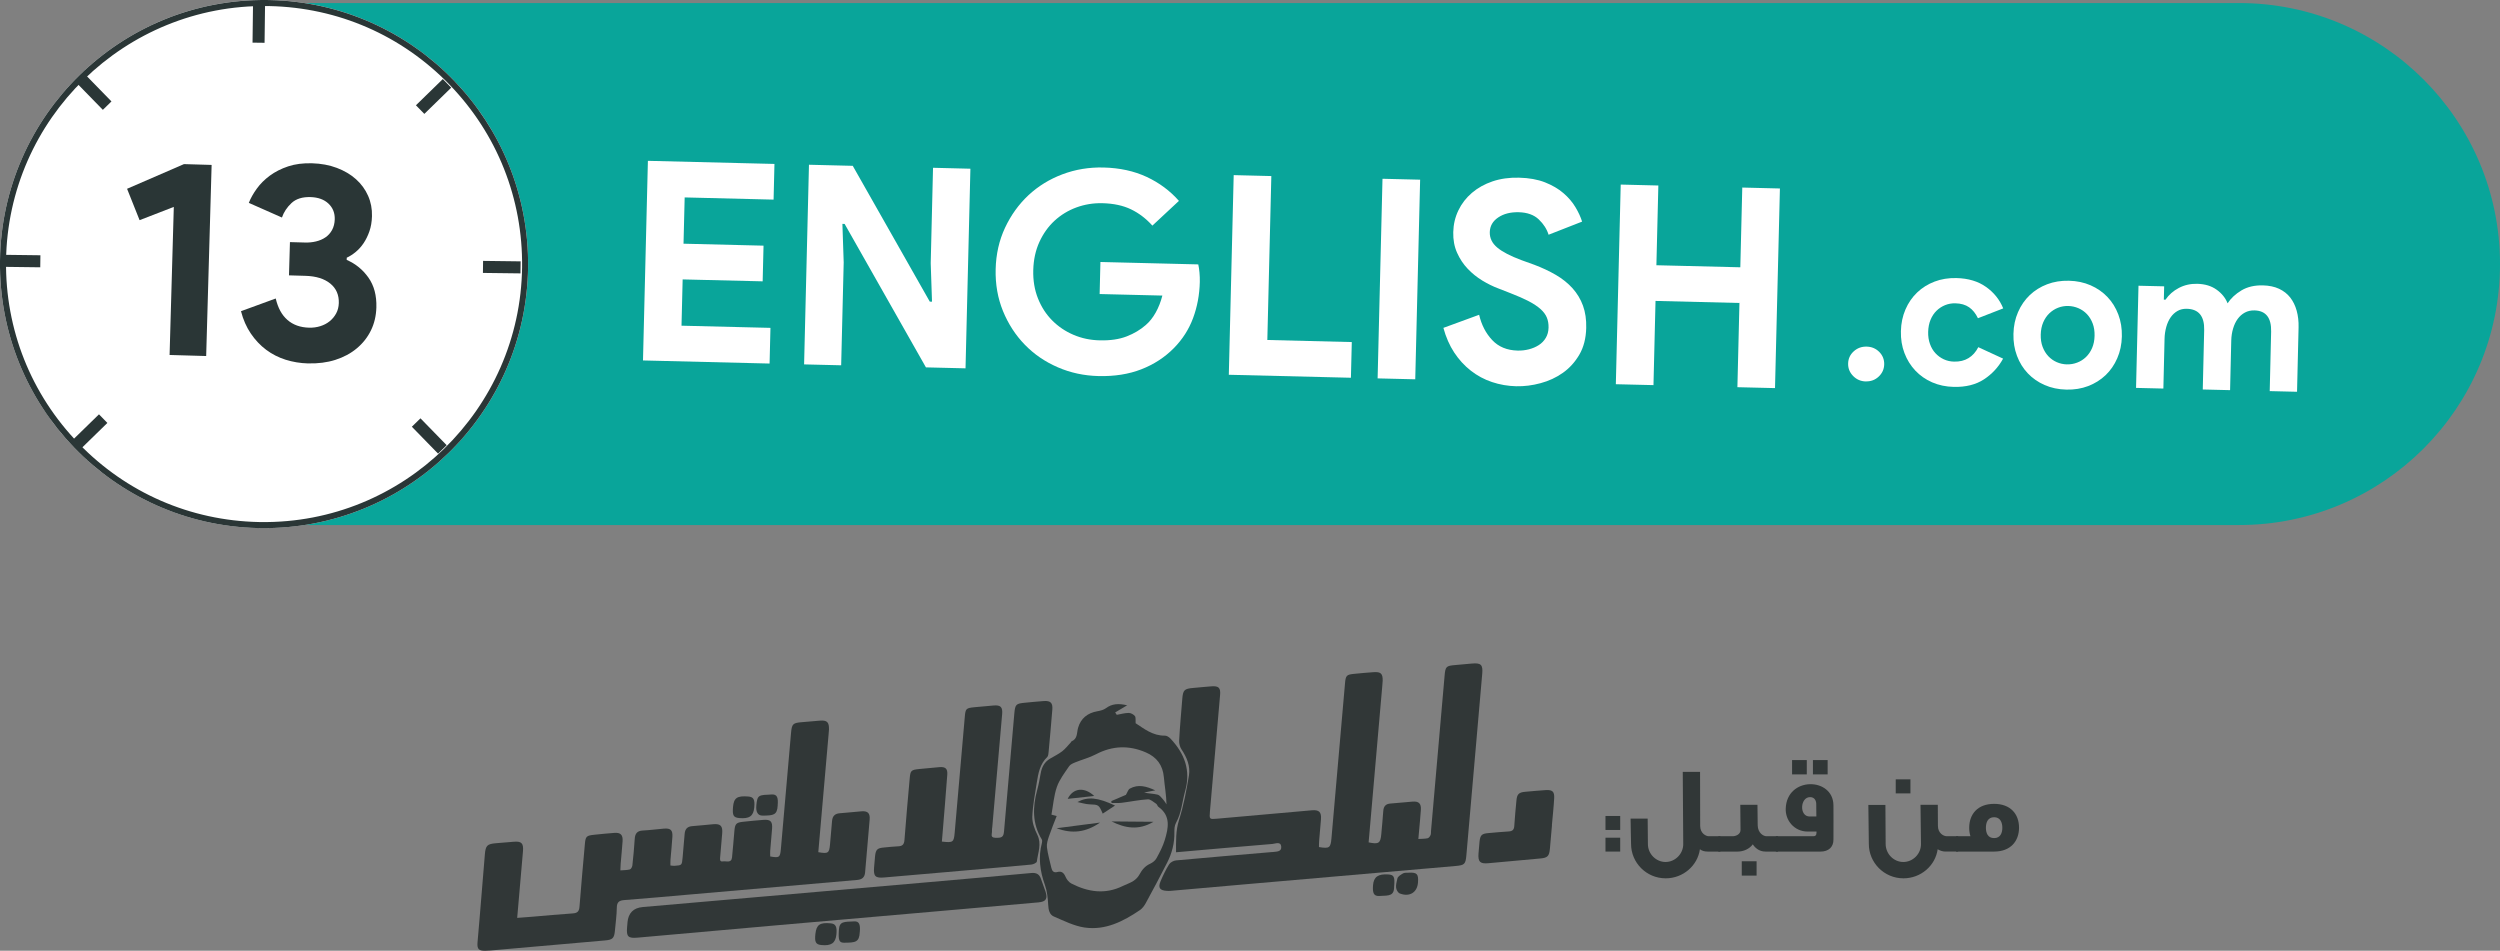 <?xml version="1.0" encoding="UTF-8"?><svg id="Layer_2" xmlns="http://www.w3.org/2000/svg" viewBox="0 0 830.84 315.97"><rect x="0" y="0" width="830.84" height="315.97" fill="#808080" stroke="none"/><defs><style>.cls-1{fill:#fff;}.cls-2{fill:#2a3636;}.cls-3{fill:#09a59a;}.cls-4{fill:#313737;}</style></defs><g id="Layer_1-2"><g><g><line class="cls-1" x1="83.53" y1="161.29" x2="83.37" y2="173.77"/><rect class="cls-2" x="77.21" y="165.53" width="12.48" height="4" transform="translate(-85.12 248.86) rotate(-89.27)"/><g><path class="cls-3" d="M744.1,174.5H85.92V1.01H744.1c47.91,0,86.74,38.83,86.74,86.74s-38.84,86.74-86.74,86.74"/><path class="cls-1" d="M175.5,88.86c-.61,48.46-40.4,87.25-88.86,86.64C38.18,174.89-.61,135.11,0,86.65,.62,38.18,40.4-.61,88.86,0c48.46,.61,87.25,40.4,86.64,88.86"/><path class="cls-2" d="M89.57,.02l-.04,2h0c22.76,.47,44.01,9.73,59.85,26.1,15.85,16.37,24.41,37.94,24.13,60.72-.6,47.28-39.55,85.26-86.83,84.66-.23,0-.46,0-.68-.01-22.76-.47-44.02-9.73-59.85-26.1C10.29,131.02,1.72,109.46,2.01,86.67,2.6,39.39,41.56,1.41,88.84,2.01c.23,0,.46,0,.68,.01l.05-2Zm0,0c-.23,0-.47,0-.7-.01C40.4-.6,.62,38.18,0,86.65c-.61,48.23,37.8,87.86,85.94,88.85,.23,0,.47,0,.7,.01,48.46,.61,88.24-38.18,88.86-86.64C176.11,40.63,137.7,1,89.56,.02"/><line class="cls-1" x1="86.08" y1="1.71" x2="85.92" y2="14.19"/><rect class="cls-2" x="79.76" y="5.95" width="12.48" height="4" transform="translate(76.96 93.85) rotate(-89.27)"/><line class="cls-1" x1="172.99" y1="88.86" x2="160.51" y2="88.7"/><rect class="cls-2" x="164.75" y="82.54" width="4" height="12.48" transform="translate(75.89 254.4) rotate(-89.28)"/><line class="cls-1" x1="13.41" y1="86.84" x2=".93" y2="86.68"/><rect class="cls-2" x="5.17" y="80.52" width="4" height="12.48" transform="translate(-79.68 92.82) rotate(-89.27)"/><line class="cls-1" x1="147.02" y1="149.37" x2="138.31" y2="140.43"/><rect class="cls-2" x="140.66" y="138.66" width="4" height="12.48" transform="translate(-60.64 140.75) rotate(-44.28)"/><line class="cls-1" x1="35.61" y1="35.1" x2="26.89" y2="26.17"/><rect class="cls-2" x="29.25" y="24.4" width="4" height="12.48" transform="translate(-12.51 30.52) rotate(-44.28)"/><line class="cls-1" x1="148.56" y1="27.71" x2="139.62" y2="36.42"/><rect class="cls-2" x="137.85" y="30.06" width="12.48" height="4" transform="translate(18.55 109.71) rotate(-44.28)"/><line class="cls-1" x1="34.29" y1="139.12" x2="25.35" y2="147.83"/><rect class="cls-2" x="23.58" y="141.48" width="12.48" height="4" transform="translate(-91.7 61.58) rotate(-44.28)"/><polygon class="cls-1" points="227.54 65.61 227.16 80.99 253.75 81.64 253.46 93.5 226.87 92.86 226.49 108.24 256.05 108.96 255.76 120.82 213.69 119.79 215.32 53.45 257.38 54.48 257.09 66.34 227.54 65.61"/><polygon class="cls-1" points="268.85 54.75 283.4 55.11 309 100.24 309.74 100.26 309.31 87.45 310.08 55.76 322.5 56.07 320.88 122.41 307.72 122.09 280.7 74.42 279.96 74.4 280.39 87.21 279.55 121.4 267.23 121.1 268.85 54.75"/><path class="cls-1" d="M365.71,87.07l32.52,.8c.17,.75,.3,1.65,.4,2.7,.1,1.05,.13,2.11,.11,3.15-.1,4.26-.85,8.26-2.24,12-1.39,3.74-3.51,7.05-6.36,9.95-3.04,3.08-6.65,5.43-10.83,7.06-4.18,1.63-8.93,2.38-14.24,2.25-4.82-.12-9.34-1.09-13.56-2.93-4.22-1.83-7.87-4.33-10.94-7.5-3.07-3.16-5.49-6.89-7.24-11.16-1.75-4.28-2.56-8.92-2.44-13.92,.12-5,1.16-9.6,3.12-13.78,1.96-4.18,4.55-7.78,7.77-10.8,3.23-3.01,6.99-5.33,11.3-6.96,4.3-1.62,8.87-2.38,13.68-2.26,5.37,.13,10.15,1.18,14.34,3.13,4.18,1.96,7.75,4.61,10.7,7.96l-8.82,8.22c-2.11-2.34-4.47-4.14-7.1-5.41-2.63-1.27-5.79-1.95-9.5-2.04-3.03-.07-5.91,.4-8.66,1.41-2.74,1.01-5.16,2.49-7.25,4.41-2.09,1.93-3.77,4.28-5.04,7.06-1.27,2.78-1.95,5.9-2.04,9.36-.09,3.46,.44,6.61,1.58,9.45,1.14,2.84,2.71,5.27,4.74,7.3,2.02,2.03,4.38,3.62,7.07,4.76,2.69,1.15,5.58,1.76,8.67,1.83,3.52,.09,6.51-.35,8.98-1.31,2.47-.96,4.58-2.22,6.35-3.78,1.26-1.08,2.36-2.46,3.3-4.14,.94-1.68,1.68-3.56,2.22-5.65l-20.85-.51,.26-10.66Z"/><polygon class="cls-1" points="410 58.2 422.51 58.51 421.18 112.99 449.25 113.68 448.96 125.54 408.38 124.55 410 58.2"/><rect class="cls-1" x="431.73" y="86.48" width="66.36" height="12.51" transform="translate(360.83 555.24) rotate(-88.6)"/><path class="cls-1" d="M503.97,128.37c-2.84-.07-5.55-.54-8.12-1.4-2.58-.86-4.93-2.13-7.05-3.79-2.12-1.66-3.96-3.67-5.51-6.02-1.55-2.35-2.75-5.09-3.6-8.2l11.88-4.35c.78,3.36,2.23,6.16,4.34,8.4,2.11,2.25,4.92,3.41,8.44,3.5,1.3,.03,2.55-.11,3.76-.42,1.21-.31,2.31-.78,3.28-1.4,.97-.62,1.75-1.42,2.33-2.4,.58-.97,.89-2.11,.92-3.41,.03-1.23-.16-2.35-.57-3.35-.41-1-1.11-1.94-2.11-2.83-1-.89-2.31-1.76-3.92-2.6-1.62-.84-3.62-1.73-6.01-2.65l-4.04-1.58c-1.78-.66-3.56-1.54-5.36-2.63-1.8-1.1-3.42-2.4-4.86-3.92-1.45-1.52-2.62-3.29-3.53-5.32-.91-2.03-1.33-4.31-1.27-6.85,.06-2.59,.63-5.01,1.71-7.24,1.07-2.23,2.57-4.17,4.5-5.82,1.93-1.65,4.21-2.92,6.86-3.82,2.65-.89,5.58-1.3,8.79-1.22,3.34,.08,6.21,.6,8.63,1.55,2.42,.96,4.46,2.15,6.12,3.58,1.66,1.43,3,2.99,4.01,4.69,1.01,1.69,1.74,3.29,2.2,4.78l-11.14,4.36c-.57-1.87-1.66-3.56-3.26-5.09-1.6-1.52-3.82-2.32-6.66-2.39-2.72-.07-4.99,.51-6.81,1.73-1.82,1.22-2.76,2.85-2.81,4.89-.05,1.98,.77,3.68,2.47,5.11,1.69,1.43,4.41,2.84,8.15,4.23l4.14,1.49c2.63,.99,5.03,2.12,7.2,3.38,2.16,1.26,4.01,2.74,5.55,4.45,1.53,1.71,2.69,3.64,3.47,5.79,.78,2.15,1.14,4.62,1.07,7.4-.09,3.46-.85,6.42-2.3,8.89-1.45,2.47-3.28,4.48-5.48,6.03-2.2,1.55-4.67,2.7-7.41,3.43-2.74,.74-5.4,1.07-8,1.01"/><polygon class="cls-1" points="538.62 61.34 551.13 61.65 550.48 88.15 578.37 88.83 579.02 62.33 591.53 62.64 589.9 128.98 577.4 128.68 578.08 100.69 550.19 100.01 549.51 127.99 537 127.69 538.62 61.34"/><path class="cls-1" d="M620.09,126.77c-1.66-.04-3.07-.64-4.22-1.81-1.15-1.17-1.71-2.55-1.67-4.16,.04-1.6,.66-2.95,1.86-4.04,1.2-1.09,2.64-1.61,4.3-1.57,1.66,.04,3.06,.63,4.19,1.77,1.13,1.14,1.67,2.52,1.64,4.12-.04,1.61-.65,2.96-1.83,4.07-1.18,1.11-2.6,1.64-4.27,1.6"/><path class="cls-1" d="M665.7,119.19c-1.55,2.83-3.67,5.12-6.37,6.89-2.7,1.76-6.04,2.59-10.01,2.5-2.63-.06-5.04-.57-7.21-1.52-2.17-.95-4.04-2.26-5.59-3.91-1.55-1.65-2.76-3.59-3.6-5.81-.85-2.21-1.24-4.64-1.18-7.27,.06-2.63,.57-5.05,1.52-7.24,.95-2.2,2.25-4.07,3.88-5.63,1.63-1.56,3.56-2.76,5.77-3.61,2.21-.85,4.64-1.24,7.27-1.18,3.93,.09,7.21,1.07,9.84,2.94,2.64,1.86,4.54,4.24,5.72,7.14l-8.4,3.27c-.75-1.59-1.73-2.8-2.93-3.64-1.21-.84-2.73-1.28-4.58-1.32-1.2-.03-2.34,.18-3.41,.61-1.07,.44-2.03,1.06-2.85,1.87-.83,.81-1.49,1.81-1.98,3-.49,1.19-.75,2.52-.79,4-.04,1.48,.16,2.82,.6,4.03,.43,1.21,1.04,2.24,1.83,3.09,.79,.85,1.71,1.52,2.76,2.01s2.18,.74,3.38,.77c1.89,.05,3.51-.34,4.85-1.17,1.34-.82,2.42-2.03,3.24-3.63l8.23,3.8Z"/><path class="cls-1" d="M687.58,93.3c2.63,.06,5.04,.57,7.21,1.52,2.17,.95,4.04,2.25,5.59,3.88,1.56,1.63,2.76,3.57,3.61,5.81,.85,2.24,1.24,4.67,1.18,7.31-.06,2.63-.57,5.05-1.53,7.24-.95,2.2-2.25,4.07-3.88,5.63-1.63,1.55-3.56,2.76-5.77,3.61-2.22,.85-4.64,1.24-7.27,1.18-2.63-.06-5.04-.57-7.21-1.52-2.17-.95-4.04-2.25-5.59-3.88-1.55-1.63-2.76-3.57-3.6-5.81-.85-2.24-1.24-4.67-1.18-7.31,.06-2.63,.57-5.05,1.53-7.24,.95-2.2,2.25-4.07,3.88-5.63,1.63-1.56,3.56-2.76,5.77-3.61,2.22-.85,4.64-1.24,7.27-1.18m-.66,27.79c1.15,.03,2.28-.16,3.38-.58,1.1-.41,2.07-1.03,2.92-1.84,.85-.81,1.53-1.81,2.05-3,.51-1.19,.79-2.55,.82-4.07,.04-1.52-.17-2.89-.63-4.1-.46-1.21-1.09-2.24-1.9-3.1-.81-.85-1.76-1.51-2.83-1.97-1.08-.46-2.19-.71-3.35-.74-1.2-.03-2.34,.16-3.41,.58-1.07,.41-2.03,1.03-2.89,1.84-.85,.81-1.53,1.81-2.05,3-.51,1.19-.79,2.55-.83,4.07-.04,1.53,.17,2.89,.63,4.11,.46,1.21,1.09,2.24,1.9,3.1,.81,.85,1.74,1.51,2.8,1.97s2.18,.71,3.38,.74"/><path class="cls-1" d="M710.71,94.96l8.52,.2-.11,4.44h.55c1.1-1.62,2.58-2.93,4.43-3.9,1.85-.97,3.88-1.43,6.1-1.38,2.59,.06,4.74,.71,6.47,1.96,1.73,1.24,2.94,2.75,3.64,4.52,1.1-1.68,2.64-3.11,4.61-4.29,1.97-1.18,4.34-1.73,7.11-1.67,2.08,.05,3.87,.43,5.38,1.13,1.51,.71,2.74,1.67,3.71,2.9,.96,1.23,1.68,2.69,2.15,4.39,.47,1.7,.68,3.54,.63,5.53l-.51,21.41-9.08-.22,.47-19.75c.11-4.62-1.73-6.97-5.52-7.07-1.2-.03-2.27,.21-3.21,.72-.94,.51-1.73,1.21-2.37,2.09-.65,.89-1.16,1.95-1.53,3.19-.38,1.24-.58,2.57-.62,4.01l-.39,16.49-9.08-.22,.47-19.75c.11-4.62-1.82-6.98-5.79-7.07-1.15-.03-2.18,.21-3.07,.72-.89,.51-1.65,1.21-2.27,2.1-.62,.89-1.11,1.95-1.46,3.19-.35,1.24-.55,2.58-.58,4.01l-.39,16.49-9.08-.22,.81-33.95Z"/><polygon class="cls-2" points="56.36 117.97 57.76 68.76 46.39 73.17 42.23 62.74 61.14 54.54 70.33 54.81 68.52 118.32 56.36 117.97"/><path class="cls-2" d="M102.37,120.78c-2.6-.07-5.08-.49-7.45-1.23-2.36-.75-4.52-1.85-6.46-3.3-1.94-1.45-3.64-3.25-5.1-5.4-1.46-2.15-2.55-4.63-3.27-7.43l11.55-4.22c.72,3.12,2.01,5.49,3.89,7.13,1.87,1.63,4.26,2.49,7.18,2.57,1.3,.04,2.54-.13,3.73-.5,1.19-.37,2.22-.91,3.11-1.63,.89-.72,1.61-1.58,2.16-2.59,.55-1.01,.85-2.16,.89-3.46,.08-2.72-.87-4.89-2.84-6.49-1.97-1.6-4.72-2.46-8.24-2.56l-5.48-.16,.32-11.05,5.01,.14c1.24,.04,2.45-.08,3.63-.36,1.18-.28,2.24-.73,3.15-1.35,.92-.62,1.65-1.44,2.21-2.45,.55-1.01,.85-2.19,.89-3.55,.06-2.11-.63-3.84-2.08-5.22-1.45-1.37-3.44-2.1-5.98-2.17-2.72-.08-4.83,.59-6.33,2-1.5,1.41-2.55,3.01-3.16,4.79l-11.01-4.87c.6-1.53,1.48-3.1,2.64-4.71s2.61-3.05,4.35-4.34c1.74-1.28,3.77-2.31,6.08-3.08,2.31-.77,4.96-1.11,7.93-1.03,3.03,.09,5.79,.6,8.27,1.54,2.48,.94,4.6,2.19,6.35,3.76,1.75,1.57,3.09,3.4,4.02,5.51,.93,2.1,1.36,4.36,1.29,6.78-.05,1.86-.33,3.52-.84,4.99-.51,1.47-1.15,2.79-1.92,3.94-.78,1.16-1.66,2.14-2.64,2.95-.98,.81-1.98,1.45-2.98,1.91l-.02,.74c2.94,1.26,5.34,3.22,7.22,5.87,1.88,2.66,2.76,5.97,2.64,9.93-.08,2.79-.68,5.33-1.8,7.62-1.12,2.29-2.68,4.28-4.68,5.95-2,1.68-4.38,2.96-7.13,3.84-2.75,.88-5.8,1.27-9.14,1.18"/></g></g><g><g><path class="cls-4" d="M438.33,281.51c3.48,.56,3.88,.29,4.16-2.9,1.51-17.19,3.01-34.37,4.51-51.56,.22-2.54,.52-2.86,2.98-3.1,2.15-.21,4.29-.41,6.44-.56,2.5-.18,3.16,.46,3.09,2.92-.02,.6-.09,1.19-.14,1.79-1.44,16.53-2.89,33.06-4.33,49.59l-.2,2.26c3.34,.71,3.94,.3,4.21-2.72,.23-2.57,.48-5.13,.66-7.7,.11-1.56,.81-2.39,2.44-2.49,2.45-.16,4.89-.47,7.34-.64,2.06-.15,2.86,.67,2.71,2.78-.17,2.57-.43,5.13-.66,7.7l-.17,1.95c1.23-.08,2.18-.05,3.09-.25,.39-.09,.78-.62,.96-1.04,.18-.41,.12-.94,.16-1.42,1.5-17.19,3-34.38,4.51-51.56,.27-3.05,.52-3.29,3.55-3.54,1.85-.15,3.69-.34,5.54-.5,3.02-.26,3.68,.39,3.42,3.38-.67,7.76-1.35,15.52-2.03,23.27-1.08,12.35-2.16,24.71-3.24,37.06-.26,2.99-.62,3.31-3.57,3.57-23.74,2.06-47.48,4.13-71.22,6.2-7.81,.68-15.63,1.38-23.44,2.06-.42,.04-.84,.03-1.26,.01-2.4-.12-3.07-1.04-2.13-3.22,.82-1.92,1.72-3.83,2.83-5.6,.42-.67,1.5-1.24,2.33-1.31,10.61-.98,21.23-1.86,31.85-2.77,.06,0,.12,0,.18,0,1.27-.18,3.09,0,2.9-1.83-.18-1.79-1.94-.94-2.96-.86-10.61,.86-21.22,1.82-32,2.76,.01-3.68-.14-7.14,.99-10.7,1.53-4.81,2.47-9.84,3.3-14.83,.51-3.1-.69-5.98-2.45-8.62-.55-.81-.86-1.98-.81-2.96,.25-4.6,.67-9.2,1.04-13.79,.24-3.04,.67-3.46,3.66-3.71,2.03-.17,4.05-.4,6.08-.54,2.39-.17,3.04,.52,2.83,2.89-1.12,12.89-2.25,25.78-3.37,38.67-.23,2.66-.19,2.66,2.39,2.43,10.49-.94,20.99-1.88,31.48-2.79,2.41-.21,3.21,.6,3.03,2.98-.19,2.39-.42,4.77-.61,7.16-.06,.7-.05,1.4-.06,2.08"/><path class="cls-4" d="M171.83,305.05c1.89-.14,3.49-.26,5.08-.39,4.48-.37,8.95-.81,13.43-1.1,1.58-.1,2.13-.7,2.25-2.27,.53-6.87,1.16-13.73,1.77-20.6,.24-2.76,.45-2.99,3.21-3.28,2.2-.23,4.41-.45,6.62-.61,2.05-.16,2.86,.65,2.72,2.76-.17,2.51-.43,5.02-.64,7.52-.05,.64-.06,1.28-.1,2.18,1.2-.1,2.23-.06,3.17-.32,.38-.1,.77-.85,.82-1.33,.32-2.92,.6-5.84,.78-8.77,.11-1.8,.8-2.74,2.7-2.83,2.33-.11,4.65-.44,6.98-.63,2.26-.18,2.98,.48,2.84,2.76-.15,2.51-.43,5.01-.63,7.52-.05,.64-.02,1.29-.03,1.97,.56,.05,.96,.14,1.36,.11,2.46-.17,2.46-.18,2.69-2.71,.23-2.63,.48-5.25,.68-7.88,.13-1.62,.88-2.49,2.58-2.6,2.33-.15,4.65-.46,6.98-.64,2.39-.18,3.12,.59,2.92,3.06-.21,2.57-.45,5.13-.66,7.7-.06,.75-.31,1.82,.94,1.6,1.05-.19,2.78,.71,2.99-1.33,.31-2.98,.53-5.97,.8-8.95,.2-2.19,.64-2.65,2.86-2.88,2.26-.24,4.53-.47,6.8-.64,2.35-.17,3.02,.54,2.85,2.93-.18,2.45-.43,4.9-.62,7.34-.05,.64,0,1.28,0,1.89,3.01,.54,3.29,.34,3.54-2.42,1.12-12.83,2.24-25.67,3.37-38.5,.28-3.18,.58-3.47,3.81-3.72,1.91-.15,3.82-.34,5.73-.49,2.44-.2,3.14,.48,3.08,2.95-.01,.54-.08,1.08-.13,1.61-1.08,12.36-2.16,24.71-3.24,37.07l-.18,2.08c3.29,.59,3.64,.33,3.9-2.65,.22-2.57,.47-5.13,.67-7.7,.13-1.64,.94-2.47,2.61-2.59,2.39-.17,4.77-.45,7.16-.64,2.08-.17,2.9,.6,2.73,2.72-.47,5.85-1.03,11.7-1.51,17.55-.14,1.68-1.01,2.4-2.64,2.54-18.62,1.6-37.23,3.24-55.84,4.86-7.16,.62-14.32,1.28-21.48,1.82-1.74,.13-2.53,.63-2.56,2.51-.03,2.51-.39,5.02-.61,7.52-.24,2.7-.75,3.17-3.38,3.4-12.77,1.11-25.53,2.24-38.3,3.36-.48,.04-.96,.06-1.44,.07-2.13,.02-2.72-.57-2.57-2.66,.21-2.75,.48-5.49,.71-8.24,.58-7.05,1.15-14.09,1.74-21.14,.25-2.95,.77-3.46,3.72-3.71,1.97-.17,3.94-.33,5.91-.49,2.53-.21,3.25,.49,3.04,3.09-.56,6.69-1.16,13.37-1.74,20.06l-.19,2.17"/><path class="cls-4" d="M313.04,279.69c3.74,.41,3.95,.25,4.24-3.02,1.12-12.83,2.24-25.66,3.36-38.48,.23-2.67,.42-2.87,3.11-3.15,2.14-.22,4.29-.39,6.44-.58,2.35-.2,3.07,.51,2.86,2.87-1.08,12.47-2.18,24.94-3.27,37.41-.04,.48-.16,.96-.11,1.43,.1,.85-.76,2.17,1.07,2.25,2.21,.1,2.76-.25,2.93-2.09,1.14-13.01,2.27-26.01,3.41-39.02,.29-3.27,.5-3.49,3.74-3.79,2.03-.19,4.05-.4,6.08-.54,2.23-.15,3,.6,2.83,2.8-.38,4.72-.8,9.43-1.24,14.14-.05,.58-.11,1.34-.48,1.69-2.42,2.33-2.96,5.4-3.45,8.48-.59,3.76-1.34,7.53-1.48,11.32-.07,1.98,.74,4.14,1.65,5.98,1.52,3.08,.22,5.98-.15,8.93-.05,.42-1.19,.95-1.86,1.01-10.37,.96-20.75,1.85-31.12,2.75-5.9,.51-11.81,1.01-17.71,1.53-2.94,.26-3.62-.35-3.41-3.23,.09-1.25,.2-2.51,.33-3.76,.23-2.3,.73-2.78,2.99-2.97,1.55-.13,3.1-.34,4.65-.39,1.46-.05,2.03-.6,2.14-2.13,.5-6.81,1.15-13.61,1.74-20.41,.23-2.64,.47-2.88,3.13-3.15,2.26-.23,4.53-.44,6.79-.63,1.93-.16,2.72,.51,2.57,2.48-.48,6.69-1.07,13.37-1.61,20.05-.06,.7-.12,1.4-.19,2.22"/><path class="cls-4" d="M208.53,306.57q.41-4.71,5.09-5.13c31.31-2.73,62.61-5.44,93.91-8.17,11.75-1.02,23.49-2.06,35.23-3.14,1.64-.15,2.65,.39,3.18,1.92,.49,1.41,1.03,2.81,1.51,4.22,.8,2.39,.17,3.4-2.31,3.62-10.25,.92-20.51,1.82-30.76,2.71-18.84,1.65-37.68,3.27-56.52,4.93-15.32,1.35-30.64,2.73-45.96,4.08-3.18,.28-3.76-.33-3.5-3.44,.05-.54,.09-1.07,.14-1.61"/><path class="cls-4" d="M374.64,234.37c-1.62,.97-2.83,1.69-4.03,2.4l.53,.79c1.33-.23,2.66-.62,3.99-.63,.7,0,1.59,.49,2.04,1.05,.35,.44,.16,1.32,.24,2.37,2.71,1.75,5.66,4.21,9.76,4.13,.61-.01,1.37,.5,1.83,.99,4.64,4.94,6.81,10.5,4.87,17.39-1,3.54-1.19,7.29-3.05,10.62-.49,.88-.55,2.09-.53,3.15,.07,3.56-.8,6.9-2.39,10.03-2.29,4.53-4.7,9.01-7.12,13.47-.47,.87-1.13,1.77-1.94,2.32-5.54,3.76-11.49,6.8-18.38,5.8-3.51-.51-6.89-2.24-10.22-3.66-1.45-.62-1.79-2.15-1.88-3.8-.13-2.23-.34-4.55-1.08-6.63-1.66-4.63-2.29-9.24-1.01-14.05,.1-.36,.12-.87-.06-1.16-3.2-5.25-3.05-10.78-1.5-16.47,.49-1.78,.82-3.61,1.14-5.44,.36-2.12,1.27-3.84,3.18-4.95,1.34-.79,2.76-1.48,3.98-2.42,1.08-.84,1.94-1.97,2.89-2.98,.08-.08,.09-.27,.18-.3,2.1-.86,1.72-2.83,2.2-4.51,.9-3.13,3.15-4.95,6.42-5.51,.97-.17,2.04-.43,2.8-.99,2.06-1.54,4.24-1.67,7.17-.97m-23.5,36.78c-.9,2.33-1.81,4.52-2.57,6.77-.39,1.16-.81,2.45-.67,3.62,.29,2.3,.95,4.56,1.47,6.83,.25,1.06,.75,1.73,2.03,1.38,1.43-.38,2.15,.34,2.71,1.65,.37,.86,1.11,1.78,1.93,2.19,5.53,2.83,11.21,3.7,17.05,.82,1.18-.58,2.47-.98,3.56-1.69,.8-.51,1.54-1.29,1.99-2.12,.86-1.59,1.89-2.84,3.58-3.6,.82-.37,1.68-1.06,2.1-1.84,1.06-1.94,2.11-3.93,2.74-6.03,1.2-3.97,2.09-8.03-2.12-11.04-.32-.23-.4-.8-.73-1.01-.9-.58-1.89-1.54-2.79-1.48-2.9,.18-5.77,.79-8.67,1.15-1.11,.14-2.25,.05-3.38,.06-.03-.21-.05-.41-.08-.62,1.75-.75,3.49-1.49,4.86-2.08,.53-.88,.75-1.77,1.3-2.07,2.8-1.55,5.51-.77,8.45,.58-1.43,.28-2.56,.5-3.7,.72,1.52,.38,3.06,.33,4.49,.71,.74,.19,1.32,1.09,1.91,1.72,.41,.44,.69,.99,1.04,1.5-.08-3.17-.62-6.08-.88-9.02-.35-4-2.37-6.68-5.98-8.24-5.63-2.44-11.13-2.25-16.61,.63-2.15,1.13-4.56,1.74-6.82,2.66-.75,.31-1.66,.67-2.07,1.29-1.49,2.21-3.21,4.41-4.07,6.88-1.02,2.93-1.24,6.13-1.81,9.22,.58,.15,1.08,.29,1.75,.46"/><path class="cls-4" d="M515.78,274.21c-.23,2.62-.45,5.24-.69,7.85-.22,2.45-.76,3.02-3.15,3.24-5.77,.54-11.55,1.06-17.32,1.58-2.75,.25-3.46-.47-3.26-3.23,.1-1.31,.21-2.62,.34-3.93,.23-2.18,.75-2.67,2.9-2.85,2.26-.19,4.53-.43,6.79-.55,1.25-.07,1.78-.56,1.86-1.84,.17-2.81,.46-5.6,.71-8.4,.19-2.18,.8-2.77,3.01-2.95,2.26-.18,4.52-.43,6.79-.56,2.18-.12,2.87,.51,2.75,2.71-.16,2.98-.5,5.96-.76,8.94h.02Z"/><path class="cls-4" d="M471.25,293.28c-.23,3.3-2.8,4.89-5.96,3.68-.16-.06-.34-.14-.46-.26-1.45-1.44-.74-3.18-.43-4.73,.13-.68,1.16-1.29,1.9-1.72,.47-.27,1.16-.18,1.76-.22,2.85-.16,3.39,.39,3.19,3.24"/><path class="cls-4" d="M463.34,294.31c.03,3.43-1.36,3.33-5.05,3.46-1.71,.06-2.2-.97-1.98-3.59,.23-2.77,1.68-3.79,5.05-3.57,1.87,.12,2.21,.76,1.99,3.7"/><path class="cls-4" d="M285.74,309.71c-.16,3.48-1.46,3.56-5.22,3.59-1.7,.02-1.94-.89-1.73-4.25,.18-2.92,1.7-2.67,5.12-2.84,1.59-.08,2.06,.98,1.84,3.5"/><path class="cls-4" d="M258.46,267.67c-.18,3.23-1.4,3.36-5.03,3.39-1.6,.01-2.28-1.22-2.07-3.43,.33-3.54,.81-3.4,5.18-3.6,1.69-.08,2.15,.98,1.91,3.64"/><path class="cls-4" d="M270.99,310.34c.35-3.03,1.46-3.81,5.04-3.49,1.73,.15,2.22,1.13,1.92,3.84-.31,2.74-1.73,3.71-4.99,3.38-1.86-.18-2.28-.98-1.97-3.73"/><path class="cls-4" d="M243.61,268.19c.26-3.03,1.35-3.78,5.08-3.48,1.76,.14,2.22,.99,1.98,3.61-.26,2.9-1.62,3.86-5,3.55-1.92-.18-2.3-.86-2.06-3.68"/><path class="cls-4" d="M370.57,267.71c-1.51,.99-2.8,1.83-4.1,2.69-1.31-3.02-1.31-2.96-4.53-3.1-1.21-.05-2.41-.46-3.88-.75,3.48-1.88,6.73-1.54,12.51,1.17"/><path class="cls-4" d="M369.41,272.99c4.5,.04,9.01,.08,13.93,.12-4.93,2.95-9.44,2.13-13.93-.12"/><path class="cls-4" d="M351.14,275.25c4.86-.63,9.46-1.23,14.44-1.88-4.64,3.24-9.24,3.83-14.44,1.88"/><path class="cls-4" d="M363.65,264.53c-3.05,.33-5.86,.64-8.82,.96,1.79-3.65,5.54-4.04,8.82-.96"/></g><g><path class="cls-4" d="M533.56,275.83v-4.65h4.89v4.65h-4.89Zm0,7.18v-4.61h4.89v4.61h-4.89Z"/><path class="cls-4" d="M547.58,272.04c.04,2.2,.08,7.58,.08,8.48,0,3.3,2.73,5.95,5.87,5.95s5.91-2.69,5.87-5.99l-.16-23.97h5.75l.04,17.98c0,2.45,1.92,3.42,2.85,3.42h3.87v5.1h-4.2c-1.06,0-1.92-.24-2.61-.77-.77,5.46-5.59,9.66-11.38,9.66-6.4,0-11.5-5.18-11.5-11.42,0-1.18-.16-5.95-.16-8.44h5.67Z"/><path class="cls-4" d="M586.72,283.01c-2.2,0-3.55-1.39-4.2-2.41-1.14,1.55-3.1,2.41-5.06,2.41-2.28,.04-4.12,0-6.4,0v-5.1h4.77c1.1,0,2.61-.65,2.61-2.08l-.08-8.36h5.71c.04,2.2,.04,4.61,.08,6.81,.04,2.57,1.92,3.63,2.89,3.63h3.87v5.1h-4.2Zm-7.87,7.99v-4.77h4.93v4.77h-4.93Z"/><path class="cls-4" d="M604.99,283.01h-14.8v-5.1h12.44c.65,0,1.06-.29,1.06-1.22v-.33h-2.89c-4.65,0-7.5-3.87-7.34-7.62,.33-10.76,15.74-10.52,15.86-1.14,.04,3.55,0,7.83,0,11.38,.04,2.49-1.59,4.04-4.32,4.04Zm-9.42-25.65v-4.77h4.89v4.77h-4.89Zm8.03,9.83c0-.94-.45-2.28-2.04-2.28-3.34,0-3.67,6.44-.16,6.44h2.24c0-1.35-.04-2.77-.04-4.16Zm-1.1-9.83v-4.77h4.89v4.77h-4.89Z"/><path class="cls-4" d="M646.57,283.01c-1.06,0-1.92-.37-2.61-.77-.77,5.46-5.59,9.66-11.38,9.66-6.4,0-11.5-5.18-11.5-11.42,0-1.18-.16-10.48-.16-12.97h5.67c.04,2.24,.08,12.11,.08,13.01,.04,3.3,2.69,5.95,5.87,5.95s5.91-2.69,5.87-5.99l-.16-13.01h5.75l.04,7.01c0,2.45,1.92,3.42,2.85,3.42h3.87v5.1h-4.2Zm-16.55-19.33v-4.69h4.89v4.69h-4.89Z"/><path class="cls-4" d="M662.72,283.01h-12.64v-5.1h4.77c-.29-.9-.41-1.83-.41-2.81,0-4.53,2.81-7.95,8.28-7.95s8.28,3.42,8.28,7.91-2.81,7.95-8.28,7.95Zm0-11.42c-2.12,0-2.73,1.79-2.73,3.51s.61,3.43,2.73,3.43,2.73-1.79,2.73-3.43c0-1.71-.65-3.51-2.73-3.51Z"/></g></g></g></g></svg>